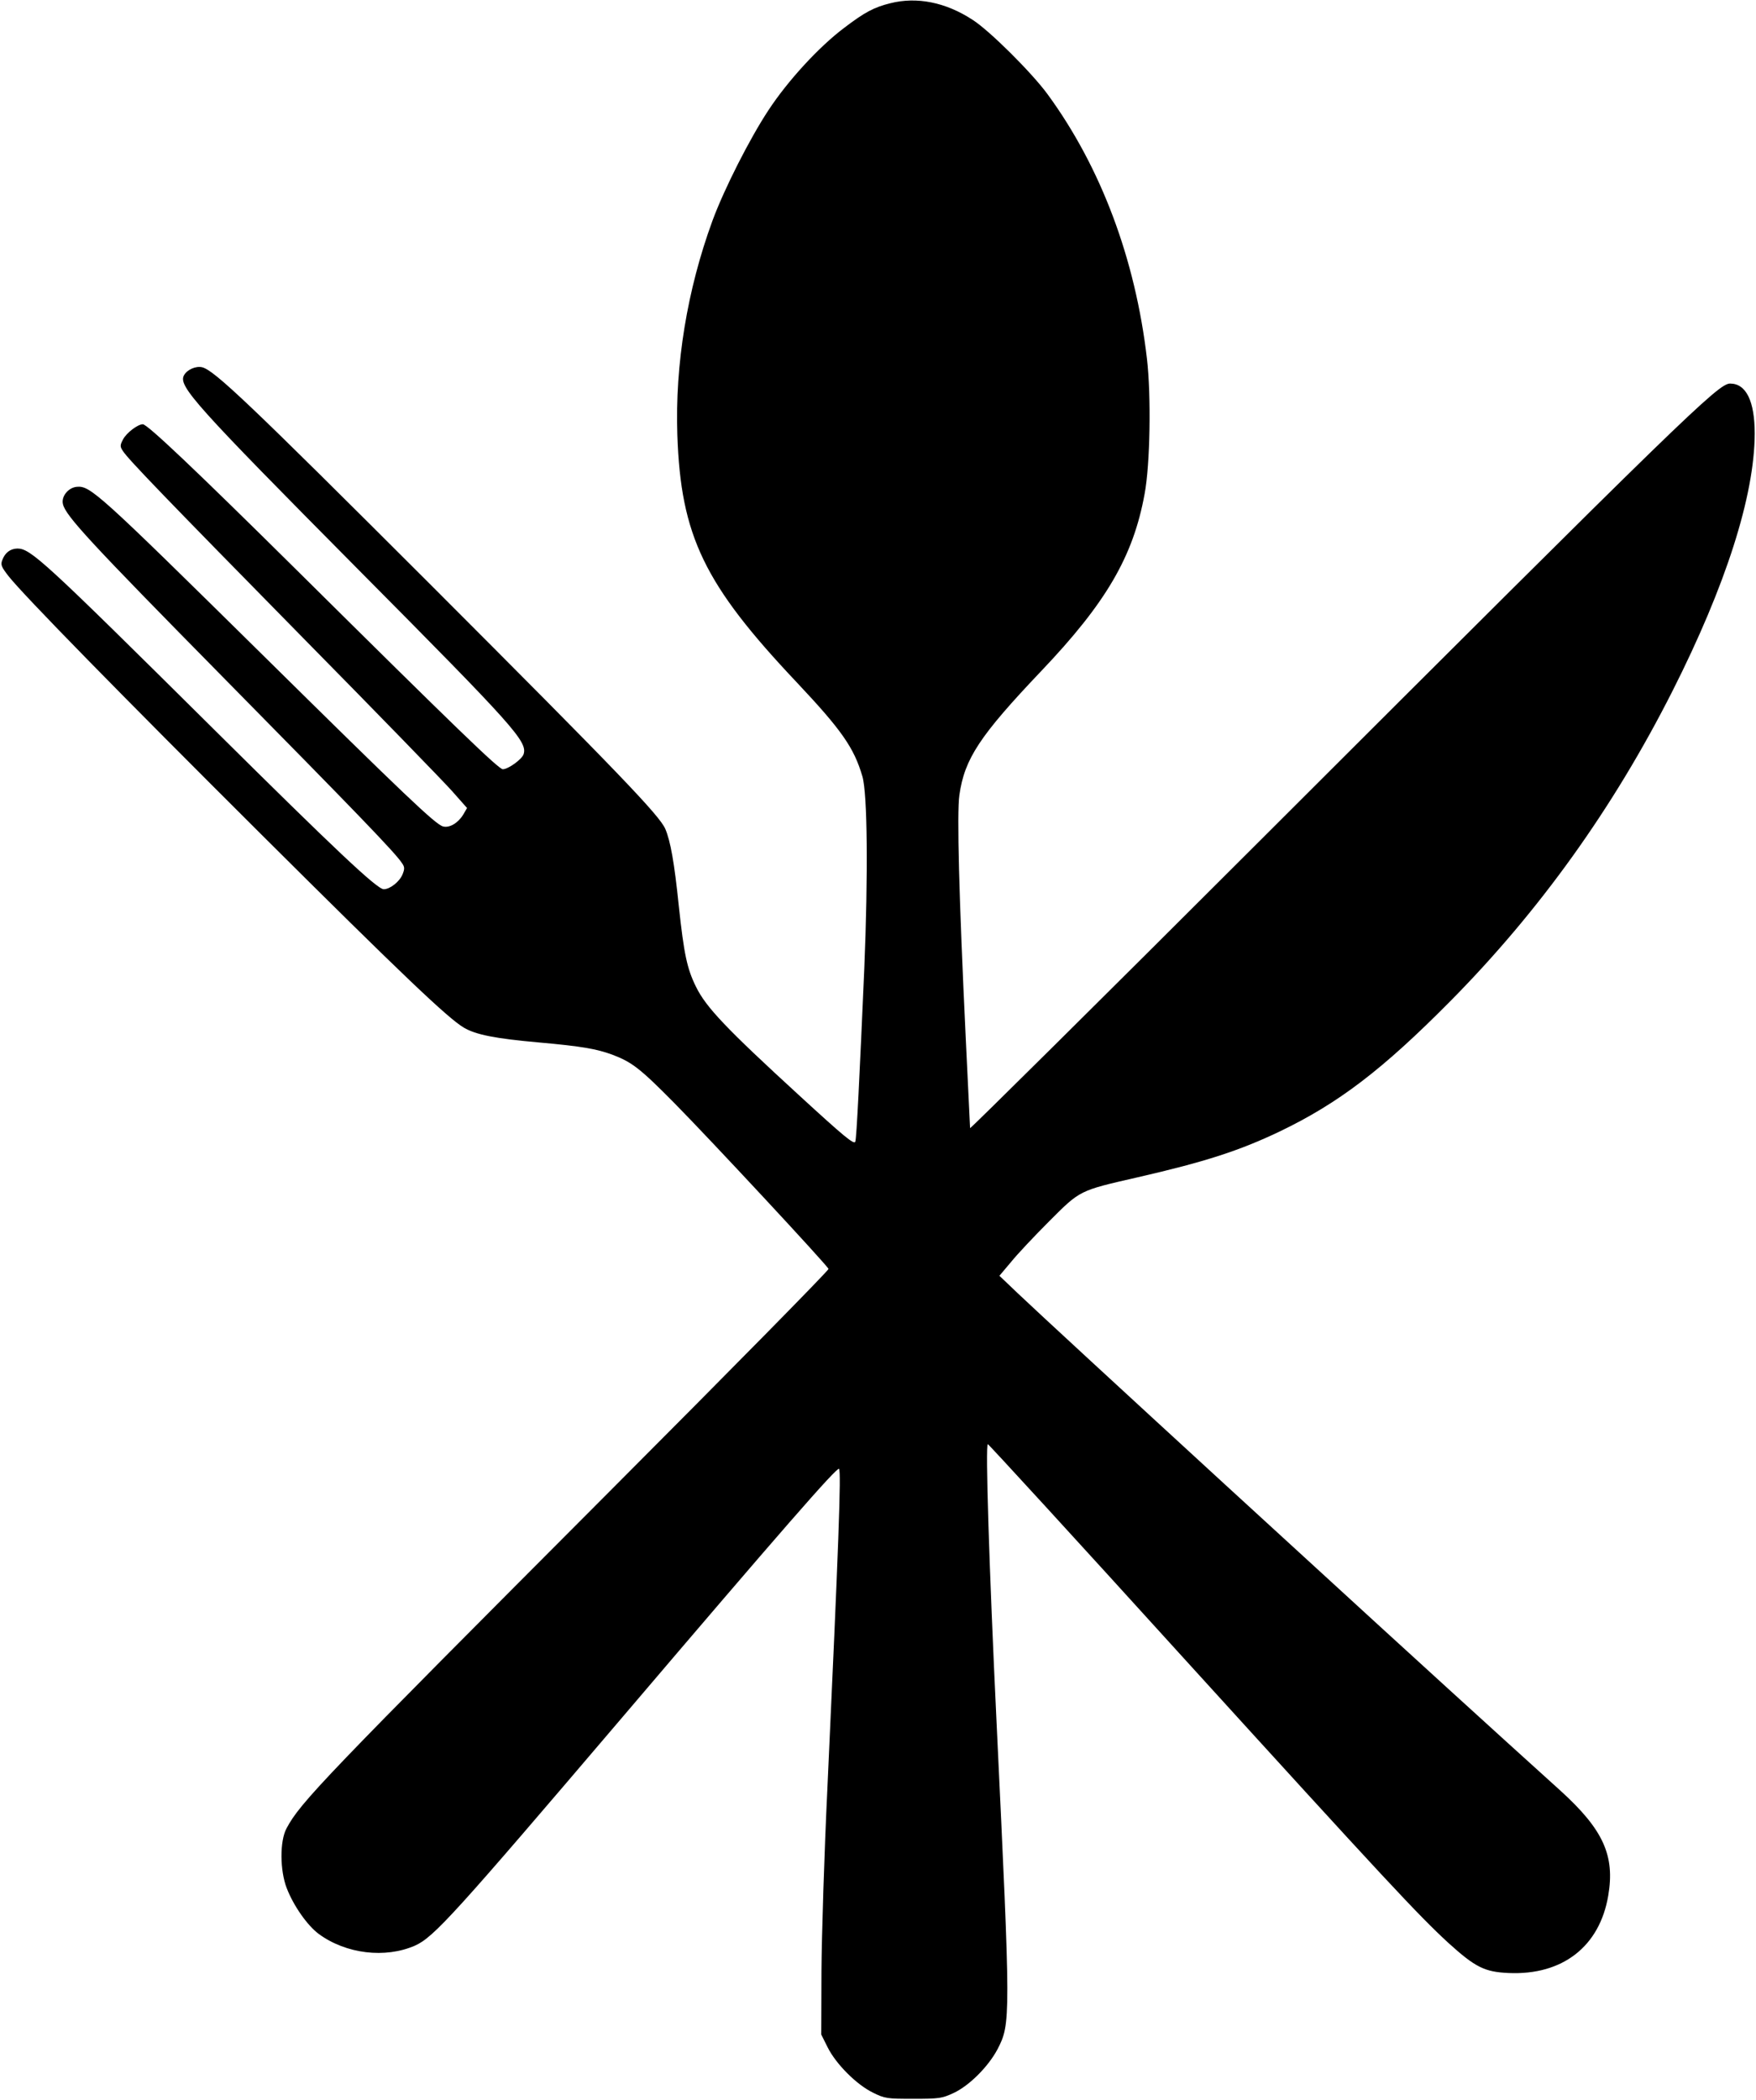 <?xml version="1.0" standalone="no"?>
<!DOCTYPE svg PUBLIC "-//W3C//DTD SVG 20010904//EN"
 "http://www.w3.org/TR/2001/REC-SVG-20010904/DTD/svg10.dtd">
<svg version="1.0" xmlns="http://www.w3.org/2000/svg"
 width="820pt" height="980pt" viewBox="0 0 820 980"
 preserveAspectRatio="xMidYMid meet">

<g transform="translate(0,980) scale(0.1,-0.1)"
fill="#000000" stroke="none">
<path d="M4158 9785 c-77 -19 -120 -42 -216 -115 -117 -88 -262 -245 -354
-385 -87 -132 -206 -366 -261 -515 -118 -322 -175 -670 -164 -999 16 -473 125
-698 558 -1156 210 -223 267 -305 306 -438 24 -81 27 -461 9 -897 -22 -505
-36 -792 -42 -808 -5 -16 -54 25 -259 213 -345 316 -438 414 -485 510 -42 85
-56 153 -80 375 -21 205 -39 304 -63 361 -27 63 -216 260 -1101 1145 -839 838
-1005 996 -1062 1010 -29 7 -71 -11 -85 -38 -27 -50 51 -137 816 -908 727
-732 789 -801 770 -860 -8 -24 -72 -70 -97 -70 -19 0 -210 184 -958 925 -483
478 -702 685 -723 685 -24 0 -76 -40 -92 -70 -15 -28 -15 -34 -1 -55 26 -40
200 -220 844 -875 344 -349 656 -670 694 -713 l69 -78 -18 -31 c-24 -39 -64
-63 -94 -55 -35 9 -177 144 -844 802 -770 759 -804 789 -867 783 -40 -4 -73
-46 -64 -81 13 -55 129 -180 747 -807 625 -634 805 -820 836 -868 13 -18 13
-27 3 -52 -14 -35 -59 -70 -88 -70 -31 0 -224 182 -797 750 -791 784 -852 840
-914 840 -33 -1 -57 -19 -70 -53 -9 -23 -5 -32 29 -76 72 -91 522 -550 1181
-1206 663 -660 871 -857 945 -901 56 -33 147 -51 350 -69 201 -18 269 -30 343
-57 92 -35 129 -63 291 -227 166 -168 713 -756 719 -773 2 -6 -457 -472 -1021
-1037 -1336 -1339 -1446 -1453 -1510 -1574 -32 -59 -31 -197 1 -279 32 -83 97
-175 150 -214 127 -93 310 -115 449 -54 88 39 186 148 972 1070 736 864 999
1165 1008 1155 11 -10 -2 -358 -54 -1485 -15 -311 -27 -698 -28 -860 l-1 -295
30 -60 c39 -78 135 -174 211 -211 56 -28 66 -29 189 -29 121 0 134 2 188 27
73 34 162 123 205 204 62 120 62 137 -4 1519 -35 730 -53 1305 -41 1305 4 0
411 -444 905 -988 957 -1052 1105 -1210 1245 -1339 126 -114 169 -136 282
-141 252 -11 425 124 465 361 32 187 -23 308 -222 489 -51 46 -165 149 -253
229 -643 583 -2101 1921 -2283 2094 l-85 81 54 64 c29 36 110 122 179 191 145
145 139 142 410 204 319 73 478 125 665 214 275 132 480 288 797 608 416 420
762 902 1038 1448 249 492 383 911 384 1201 0 152 -40 234 -115 234 -55 0
-217 -158 -2196 -2134 -744 -743 -1353 -1346 -1353 -1341 0 6 -9 192 -20 415
-32 669 -42 1055 -30 1139 24 170 95 277 382 579 303 318 430 535 483 827 26
138 31 458 11 630 -54 466 -215 895 -464 1235 -74 101 -272 298 -351 348 -126
82 -260 108 -383 77z"/>
</g>
</svg>
